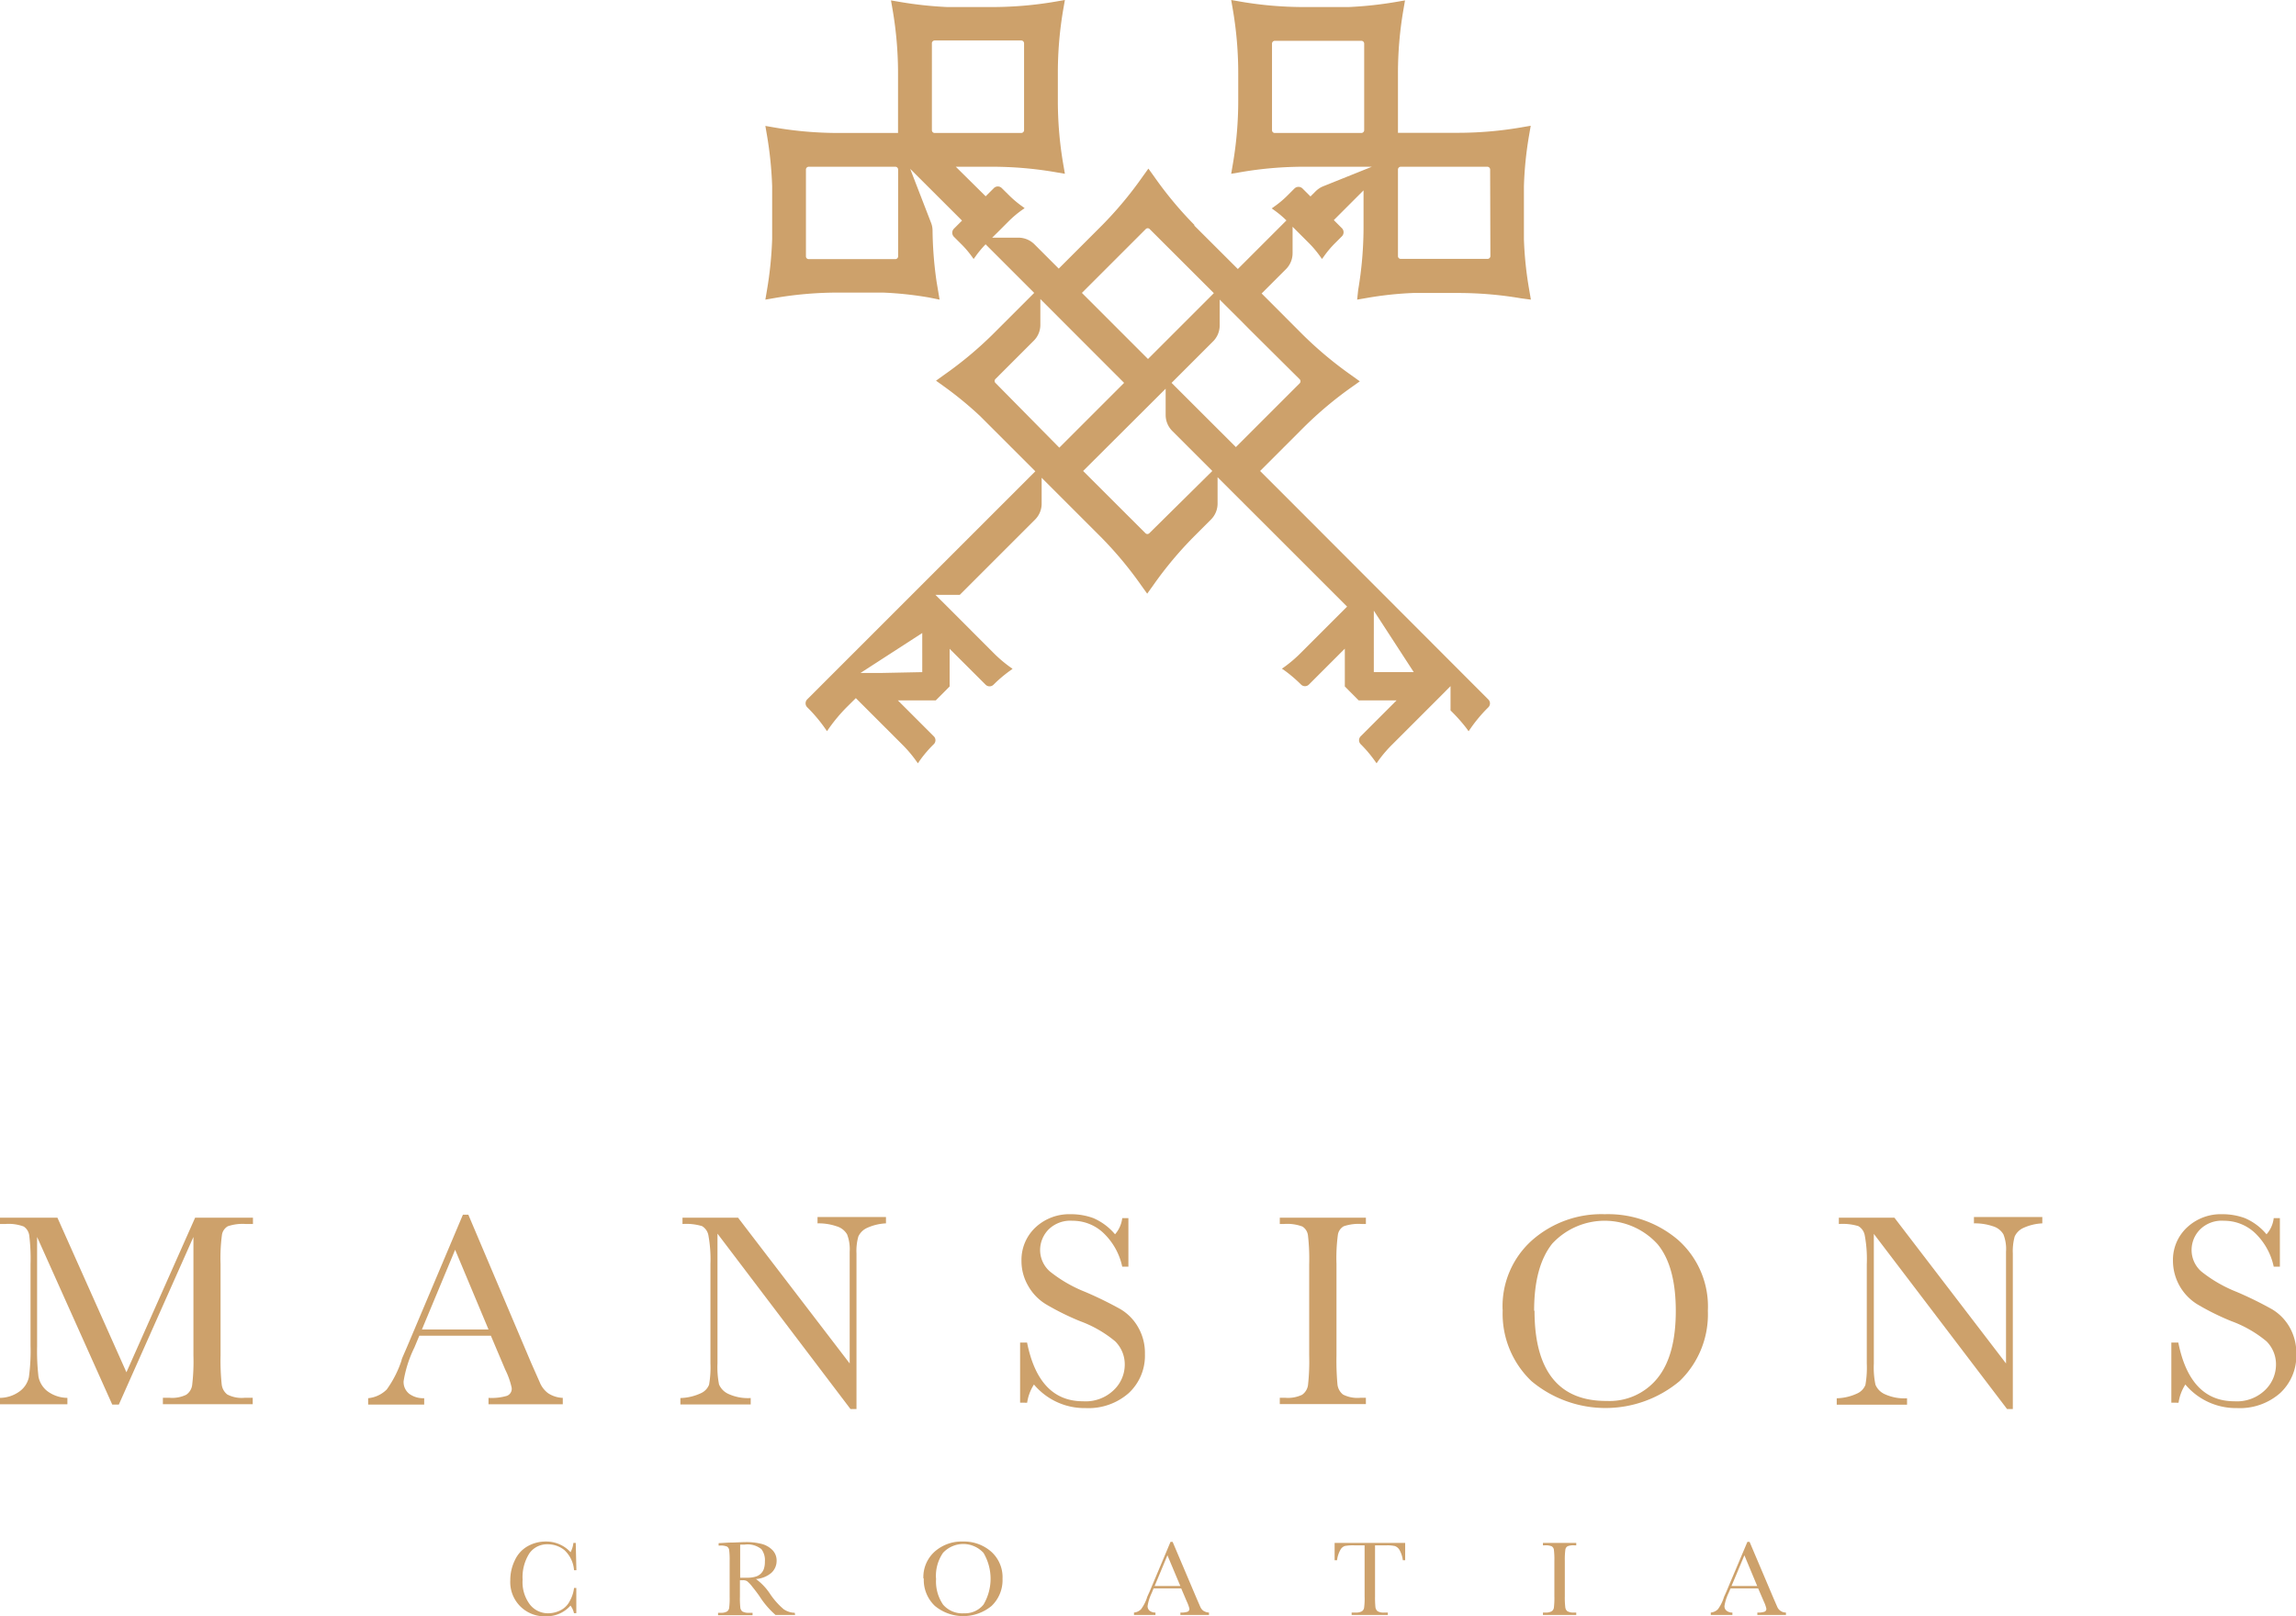 <svg xmlns="http://www.w3.org/2000/svg" viewBox="0 0 283.46 199.59"><defs><style>.cls-1{fill:#cda16b;}</style></defs><g id="Layer_2" data-name="Layer 2"><g id="Layer_1-2" data-name="Layer 1"><path class="cls-1" d="M188.14,29.55V23a45.17,45.17,0,0,1,.63-6.25l.21-1.22-1.23.21a46.2,46.2,0,0,1-7.79.66h-7.37V9.06a46.08,46.08,0,0,1,.66-7.78l.21-1.23-1.23.21a47.45,47.45,0,0,1-5.71.61H161a46.2,46.2,0,0,1-7.79-.66L152,0l.21,1.22a46.4,46.4,0,0,1,.66,7.8v3.43a46.08,46.08,0,0,1-.66,7.78L152,21.46l1.23-.21a46.2,46.2,0,0,1,7.79-.66h8.35l-6,2.41a2.78,2.78,0,0,0-.93.61l-.65.65-.47-.47-.51-.51a.71.71,0,0,0-1,0l-.82.82a12.15,12.15,0,0,1-1.7,1.43l-.29.21.29.2a12.5,12.5,0,0,1,1.53,1.28l-6,6-5.41-5.4.09,0a46.37,46.37,0,0,1-5-6l-.72-1-.72,1a46.37,46.37,0,0,1-5,6l-5.35,5.35-3-3a2.79,2.79,0,0,0-2-.82h-3.22l.71-.7,1.32-1.32a13,13,0,0,1,1.7-1.43l.28-.2-.29-.21a12.79,12.79,0,0,1-1.69-1.43l-.83-.82a.69.69,0,0,0-1,0l-1,1L118,20.59h4.46a46.28,46.28,0,0,1,7.79.66l1.22.21-.21-1.22a46.31,46.31,0,0,1-.66-7.8V9a46.4,46.4,0,0,1,.66-7.8L131.47,0l-1.22.21a46.28,46.28,0,0,1-7.79.66h-5.52a47.66,47.66,0,0,1-5.71-.61L110,.05l.21,1.22a46.28,46.28,0,0,1,.66,7.79h0v7.36H103.5a46.28,46.28,0,0,1-7.79-.66l-1.22-.21.21,1.22A47.08,47.08,0,0,1,95.33,23v6.5a46.91,46.91,0,0,1-.63,6.26L94.49,37l1.22-.21a46.28,46.28,0,0,1,7.79-.66H109a43.89,43.89,0,0,1,5.71.61L116,37l-.38-2.27a47.64,47.64,0,0,1-.49-6.32,2.66,2.66,0,0,0-.18-.89l-2.58-6.67,6.4,6.39-1,1a.71.71,0,0,0,0,1l.83.83A12.17,12.17,0,0,1,120,31.7l.2.28.21-.28a12.42,12.42,0,0,1,1.27-1.53l6,6-5.12,5.12a46.5,46.5,0,0,1-6,5l-1,.72,1,.72A44.36,44.36,0,0,1,121,51.38l6.82,6.82-4.2,4.2h0l-1.85,1.85-16,16h0l-6.1,6.1a.69.69,0,0,0,0,1l0,0a19,19,0,0,1,2.13,2.51l.3.43.3-.43a20.49,20.49,0,0,1,2.12-2.52l1.14-1.13,5.7,5.7a15.71,15.71,0,0,1,1.71,2l.25.35.24-.35a15,15,0,0,1,1.71-2v0h0a.68.68,0,0,0,0-1l-4.42-4.42h4.68l1.71-1.72V80.12l4.43,4.42a.69.69,0,0,0,1,0h0v0h0a16.47,16.47,0,0,1,2-1.7l.34-.25-.34-.24a16.55,16.55,0,0,1-2-1.71l-5.7-5.71h0l-1.48-1.47h3l9.3-9.3a2.78,2.78,0,0,0,.81-2V59l7.31,7.31a46.37,46.37,0,0,1,5,6l.72,1,.72-1a46.28,46.28,0,0,1,5-6l2.16-2.16a2.78,2.78,0,0,0,.81-2V58.93l6.43,6.42,6.24,6.24h0l3.32,3.32-5.7,5.7a16.63,16.63,0,0,1-2,1.72l-.35.24.35.24a17.39,17.39,0,0,1,2,1.71l0,0a.69.69,0,0,0,1,0l4.42-4.42v4.67l1.71,1.72h4.68l-4.42,4.42a.69.69,0,0,0,0,1l0,0a15.67,15.67,0,0,1,1.7,2l.25.35.24-.35a15.79,15.79,0,0,1,1.72-2l5.7-5.7,1.47-1.48v3A20.42,20.42,0,0,1,181,89.87l.31.43.3-.43a18.17,18.17,0,0,1,2.12-2.51l0,0a.68.68,0,0,0,0-1L159.81,62.4l-4.24-4.24,5.31-5.31h0a46.45,46.45,0,0,1,6-5.05l1-.71-1-.72a47.19,47.19,0,0,1-6-5l-5.12-5.13,3-3a2.79,2.79,0,0,0,.82-2V28l2,2a13,13,0,0,1,1.43,1.7l.2.28.21-.28a12.26,12.26,0,0,1,1.43-1.7l.82-.82a.71.71,0,0,0,0-1l-1-1,3.67-3.67V28a46.28,46.28,0,0,1-.66,7.79L167.55,37l1.22-.21a43.25,43.25,0,0,1,5.68-.61H180a46.2,46.2,0,0,1,7.79.66L189,37l-.21-1.23A45,45,0,0,1,188.14,29.55ZM168.42,16.07a.35.35,0,0,1-.35.35H157.38a.34.34,0,0,1-.34-.35V5.39a.35.35,0,0,1,.34-.35h10.69a.35.35,0,0,1,.35.35ZM110.53,32H99.84a.34.34,0,0,1-.34-.34V20.94a.35.35,0,0,1,.34-.35h10.69a.35.35,0,0,1,.35.35V31.63A.35.35,0,0,1,110.53,32Zm4.52-15.9V5.39A.35.35,0,0,1,115.4,5h10.68a.35.35,0,0,1,.35.35V16.07a.35.35,0,0,1-.35.35H115.4A.34.34,0,0,1,115.05,16.07Zm-6.12,67h-2.69l7.62-4.93h0V83Zm60.68,0V78.1h0V75.41L174.54,83h-4.93ZM141.45,28.29a.34.34,0,0,1,.49,0l7.92,7.91-8.13,8.13-8.16-8.16Zm-18.55,19a.34.34,0,0,1,0-.49l4.73-4.73a2.76,2.76,0,0,0,.81-2V36.93l10.34,10.35-8,8Zm19,18.55a.34.34,0,0,1-.49,0l-7.69-7.68,0,0h0L143.91,48v3.22a2.79,2.79,0,0,0,.82,2h0l4.94,4.94Zm18.56-19a.36.36,0,0,1,0,.49l-7.88,7.88-7.94-7.93,5.13-5.13a2.78,2.78,0,0,0,.81-2V37l2.19,2.18.65.65.87.88ZM184,31.63a.35.35,0,0,1-.35.34H172.93a.34.34,0,0,1-.34-.34V20.94a.35.35,0,0,1,.34-.35h10.69a.35.35,0,0,1,.35.35Z"/><path class="cls-1" d="M15.61,169.46l8.48-19.09h7.14v.78h-.86a5.67,5.67,0,0,0-2.25.28,1.51,1.51,0,0,0-.71,1,21.46,21.46,0,0,0-.18,3.64v11.32a28.37,28.37,0,0,0,.14,3.56,1.83,1.83,0,0,0,.69,1.25,3.83,3.83,0,0,0,2.14.41h1v.79H20.11v-.79h.82a4,4,0,0,0,2.05-.37,1.72,1.72,0,0,0,.74-1.17,24.4,24.4,0,0,0,.16-3.68V152.75l-9.21,20.7h-.81l-9.28-20.7v13.52A27.67,27.67,0,0,0,4.75,170a3,3,0,0,0,1.07,1.77,4.21,4.21,0,0,0,2.5.85v.79H0v-.79a4.18,4.18,0,0,0,2.43-.81,2.92,2.92,0,0,0,1.14-1.77,24.27,24.27,0,0,0,.2-3.92v-10a23.33,23.33,0,0,0-.16-3.56,1.57,1.57,0,0,0-.68-1.1,5.33,5.33,0,0,0-2.3-.31H0v-.78H7.09Z"/><path class="cls-1" d="M60.6,164.94H51.77l-.61,1.46a14.74,14.74,0,0,0-1.33,4.15,1.85,1.85,0,0,0,.71,1.58,2.92,2.92,0,0,0,1.83.53v.79H45.45v-.79a3.75,3.75,0,0,0,2.3-1.08A13.2,13.2,0,0,0,49.57,168c0-.17.33-.83.82-2l6.76-16h.67l7.77,18.33,1.07,2.42a3.15,3.15,0,0,0,1,1.29,3.55,3.55,0,0,0,1.82.58v.79H60.31v-.79a6.66,6.66,0,0,0,2.27-.25.93.93,0,0,0,.59-1,9.71,9.71,0,0,0-.79-2.23Zm-.29-.77-4.12-9.84-4.1,9.84Z"/><path class="cls-1" d="M105,174,88.58,152.34v16a11.09,11.09,0,0,0,.19,2.62,2.26,2.26,0,0,0,1.13,1.16,5.76,5.76,0,0,0,2.78.52v.79H84v-.79a6.39,6.39,0,0,0,2.54-.6,1.91,1.91,0,0,0,1-1.05,12.37,12.37,0,0,0,.17-2.65V156.12a16.59,16.59,0,0,0-.25-3.56,1.67,1.67,0,0,0-.79-1.15,6.68,6.68,0,0,0-2.41-.26v-.78h6.86l13.78,18v-13.8a5.09,5.09,0,0,0-.32-2.14,2.21,2.21,0,0,0-1.3-1,6.79,6.79,0,0,0-2.35-.36v-.78h8.45v.78a6.31,6.31,0,0,0-2.33.56,2.17,2.17,0,0,0-1.08,1.06,6.59,6.59,0,0,0-.23,2.11V174Z"/><path class="cls-1" d="M125.94,173.21v-7.42h.86q1.45,7.25,6.91,7.25a5,5,0,0,0,3.8-1.39,4.34,4.34,0,0,0,1.35-3.1,4,4,0,0,0-1.19-2.92,14.62,14.62,0,0,0-4.32-2.48,32.27,32.27,0,0,1-4.22-2.09,6.25,6.25,0,0,1-2.22-2.32,6.07,6.07,0,0,1-.8-3.05,5.49,5.49,0,0,1,1.72-4.11,6.11,6.11,0,0,1,4.37-1.64,8,8,0,0,1,2.78.48,7.25,7.25,0,0,1,2.68,2,3.67,3.67,0,0,0,.89-2h.76v6h-.76a8.07,8.07,0,0,0-2.31-4.15,5.5,5.5,0,0,0-3.83-1.52,3.82,3.82,0,0,0-3,1.12,3.65,3.65,0,0,0-1,2.44,3.53,3.53,0,0,0,1.22,2.71,16.93,16.93,0,0,0,4.34,2.51,46.39,46.39,0,0,1,4.37,2.14,6.09,6.09,0,0,1,2.18,2.24,6.37,6.37,0,0,1,.83,3.3,6.29,6.29,0,0,1-2,4.82,7.52,7.52,0,0,1-5.32,1.85,8.14,8.14,0,0,1-6.38-2.91,5.64,5.64,0,0,0-.84,2.25Z"/><path class="cls-1" d="M158,151.15v-.78h10.63v.78h-.49a5.64,5.64,0,0,0-2.25.28,1.48,1.48,0,0,0-.71,1,21.46,21.46,0,0,0-.18,3.64v11.32a32.29,32.29,0,0,0,.12,3.56,1.85,1.85,0,0,0,.69,1.26,3.94,3.94,0,0,0,2.14.4h.68v.78H158v-.78h.68a4.08,4.08,0,0,0,2.07-.37,1.75,1.75,0,0,0,.73-1.17,26.52,26.52,0,0,0,.15-3.68V156.12a25.37,25.37,0,0,0-.15-3.56,1.51,1.51,0,0,0-.69-1.1,5.33,5.33,0,0,0-2.3-.31Z"/><path class="cls-1" d="M185.51,161.75a10.92,10.92,0,0,1,3.61-8.57,12.94,12.94,0,0,1,9-3.24,13.29,13.29,0,0,1,9.08,3.2,11,11,0,0,1,3.65,8.73,11.44,11.44,0,0,1-3.49,8.68,14.25,14.25,0,0,1-18.29,0,11.49,11.49,0,0,1-3.55-8.8m3.93.12q0,5.56,2.24,8.36T198.4,173a7.59,7.59,0,0,0,6.21-2.79q2.28-2.79,2.28-8.32t-2.25-8.25a8.82,8.82,0,0,0-13-.07q-2.24,2.81-2.24,8.28"/><path class="cls-1" d="M247.79,174l-16.45-21.63v16a10.4,10.4,0,0,0,.2,2.62,2.23,2.23,0,0,0,1.12,1.16,5.79,5.79,0,0,0,2.78.52v.79h-8.68v-.79a6.35,6.35,0,0,0,2.54-.6,1.94,1.94,0,0,0,1-1.05,12.37,12.37,0,0,0,.17-2.65V156.12a15.94,15.94,0,0,0-.25-3.56,1.67,1.67,0,0,0-.79-1.15,6.68,6.68,0,0,0-2.41-.26v-.78h6.86l13.78,18v-13.8a4.93,4.93,0,0,0-.32-2.14,2.22,2.22,0,0,0-1.29-1,6.83,6.83,0,0,0-2.35-.36v-.78h8.44v.78a6.31,6.31,0,0,0-2.33.56,2.17,2.17,0,0,0-1.08,1.06,6.89,6.89,0,0,0-.23,2.11V174Z"/><path class="cls-1" d="M268.07,173.21v-7.42h.86q1.45,7.25,6.92,7.25a5,5,0,0,0,3.8-1.39,4.37,4.37,0,0,0,1.34-3.1,4,4,0,0,0-1.18-2.92,14.62,14.62,0,0,0-4.32-2.48,31,31,0,0,1-4.22-2.09,6.33,6.33,0,0,1-3-5.37,5.46,5.46,0,0,1,1.73-4.11,6.09,6.09,0,0,1,4.37-1.64,8,8,0,0,1,2.77.48,7.1,7.1,0,0,1,2.68,2,3.6,3.6,0,0,0,.89-2h.76v6h-.76a8.06,8.06,0,0,0-2.3-4.15,5.54,5.54,0,0,0-3.84-1.52,3.79,3.79,0,0,0-3,1.12,3.61,3.61,0,0,0-1,2.44,3.52,3.52,0,0,0,1.21,2.71,17,17,0,0,0,4.35,2.51,45.93,45.93,0,0,1,4.36,2.14,6.11,6.11,0,0,1,2.19,2.24,6.46,6.46,0,0,1,.82,3.3,6.29,6.29,0,0,1-2,4.82,7.52,7.52,0,0,1-5.32,1.85,8.15,8.15,0,0,1-6.38-2.91,5.64,5.64,0,0,0-.84,2.25Z"/><path class="cls-1" d="M70.86,196.09h.29v3.12h-.29a2.32,2.32,0,0,0-.43-.94,3.87,3.87,0,0,1-3,1.32A4.22,4.22,0,0,1,63,195.14a5.54,5.54,0,0,1,.57-2.48,3.78,3.78,0,0,1,1.59-1.73,4.52,4.52,0,0,1,2.24-.57,4,4,0,0,1,1.82.41,3.84,3.84,0,0,1,1.22.91,3.25,3.25,0,0,0,.35-1.15h.29l.08,3.37h-.29a3.77,3.77,0,0,0-1.21-2.5,3.3,3.3,0,0,0-2.07-.7,2.65,2.65,0,0,0-2.24,1.13,5.47,5.47,0,0,0-.83,3.25,4.57,4.57,0,0,0,.91,3.07,2.83,2.83,0,0,0,2.25,1.07,3.37,3.37,0,0,0,1.48-.35,2.56,2.56,0,0,0,1.19-1.18,4.22,4.22,0,0,0,.52-1.6"/><path class="cls-1" d="M98.16,199.43H95.75a10.72,10.72,0,0,1-2-2.34c-.28-.4-.58-.79-.88-1.16a3.88,3.88,0,0,0-.63-.67.94.94,0,0,0-.54-.12h-.35v2a10.35,10.35,0,0,0,.05,1.38.69.69,0,0,0,.26.48,1.57,1.57,0,0,0,.83.16h.42v.3H88.65v-.3h.29a1.52,1.52,0,0,0,.8-.15.65.65,0,0,0,.28-.45,9.78,9.78,0,0,0,.06-1.42v-4.36a9.3,9.3,0,0,0-.06-1.37.58.58,0,0,0-.27-.43,2,2,0,0,0-.88-.12h-.15v-.3l1.28-.07c.86,0,1.53-.06,2-.06a7.55,7.55,0,0,1,2.09.24,2.88,2.88,0,0,1,1.3.77,1.84,1.84,0,0,1,.49,1.29,2,2,0,0,1-.64,1.49,3.29,3.29,0,0,1-1.91.77,7.15,7.15,0,0,1,1.81,1.94,9.26,9.26,0,0,0,1.6,1.78,2.47,2.47,0,0,0,1.38.45Zm-6.78-4.6c.33,0,.67,0,1,0a3.43,3.43,0,0,0,.92-.14,1.5,1.5,0,0,0,1-.94,2.63,2.63,0,0,0,.13-.9A2.26,2.26,0,0,0,94,191.3a2.7,2.7,0,0,0-2.06-.56l-.56,0Z"/><path class="cls-1" d="M114,194.92a4.22,4.22,0,0,1,1.39-3.31,5,5,0,0,1,3.47-1.25,5.11,5.11,0,0,1,3.5,1.24,4.23,4.23,0,0,1,1.41,3.36,4.4,4.4,0,0,1-1.35,3.35,5.49,5.49,0,0,1-7,0,4.42,4.42,0,0,1-1.37-3.39m1.52,0a5.06,5.06,0,0,0,.86,3.23,3.12,3.12,0,0,0,2.59,1.07,2.93,2.93,0,0,0,2.4-1.07,6.27,6.27,0,0,0,0-6.39,3.4,3.4,0,0,0-5,0,5,5,0,0,0-.86,3.19"/><path class="cls-1" d="M145.83,196.15h-3.41l-.23.56a5.68,5.68,0,0,0-.51,1.61.72.72,0,0,0,.27.6,1.14,1.14,0,0,0,.7.21v.3H140v-.3a1.38,1.38,0,0,0,.88-.42,5.06,5.06,0,0,0,.71-1.37c0-.07.12-.32.32-.76l2.6-6.18h.26l3,7.07.41.94a1.23,1.23,0,0,0,.37.49,1.38,1.38,0,0,0,.71.23v.3h-3.53v-.3a2.51,2.51,0,0,0,.88-.1.37.37,0,0,0,.23-.38,4.36,4.36,0,0,0-.31-.86Zm-.11-.3-1.59-3.79-1.58,3.79Z"/><path class="cls-1" d="M165.07,192.67h-.3l0-2.14h8.71l0,2.14h-.29a3.47,3.47,0,0,0-.41-1.27,1.08,1.08,0,0,0-.57-.48,4.18,4.18,0,0,0-1-.09h-1.45v6.28a12.3,12.3,0,0,0,.05,1.37.77.77,0,0,0,.27.49,1.46,1.46,0,0,0,.82.16h.44v.3h-4.47v-.3h.46a1.54,1.54,0,0,0,.8-.15.66.66,0,0,0,.28-.45,8.53,8.53,0,0,0,.06-1.42v-6.28H167.2a5.71,5.71,0,0,0-1.17.08,1,1,0,0,0-.56.5,3.44,3.44,0,0,0-.4,1.26"/><path class="cls-1" d="M190.49,190.83v-.3h4.11v.3h-.2a2,2,0,0,0-.86.11.56.56,0,0,0-.28.4,9.16,9.16,0,0,0-.07,1.41v4.36a9.77,9.77,0,0,0,.06,1.38.71.71,0,0,0,.26.48,1.53,1.53,0,0,0,.82.16h.27v.3h-4.11v-.3h.27a1.54,1.54,0,0,0,.8-.15.66.66,0,0,0,.28-.45,9.88,9.88,0,0,0,.06-1.42v-4.36a9.57,9.57,0,0,0-.06-1.38.58.58,0,0,0-.27-.42,2,2,0,0,0-.88-.12Z"/><path class="cls-1" d="M217.06,196.15h-3.41l-.24.56a5.68,5.68,0,0,0-.51,1.61.7.7,0,0,0,.28.6,1.1,1.1,0,0,0,.7.21v.3h-2.67v-.3a1.41,1.41,0,0,0,.89-.42,5.12,5.12,0,0,0,.7-1.37c0-.07.13-.32.32-.76l2.61-6.18H216l3,7.07.41.94a1.16,1.16,0,0,0,1.08.72v.3h-3.53v-.3a2.43,2.43,0,0,0,.88-.1.37.37,0,0,0,.23-.38,4,4,0,0,0-.3-.86Zm-.12-.3-1.58-3.79-1.59,3.79Z"/></g></g></svg>